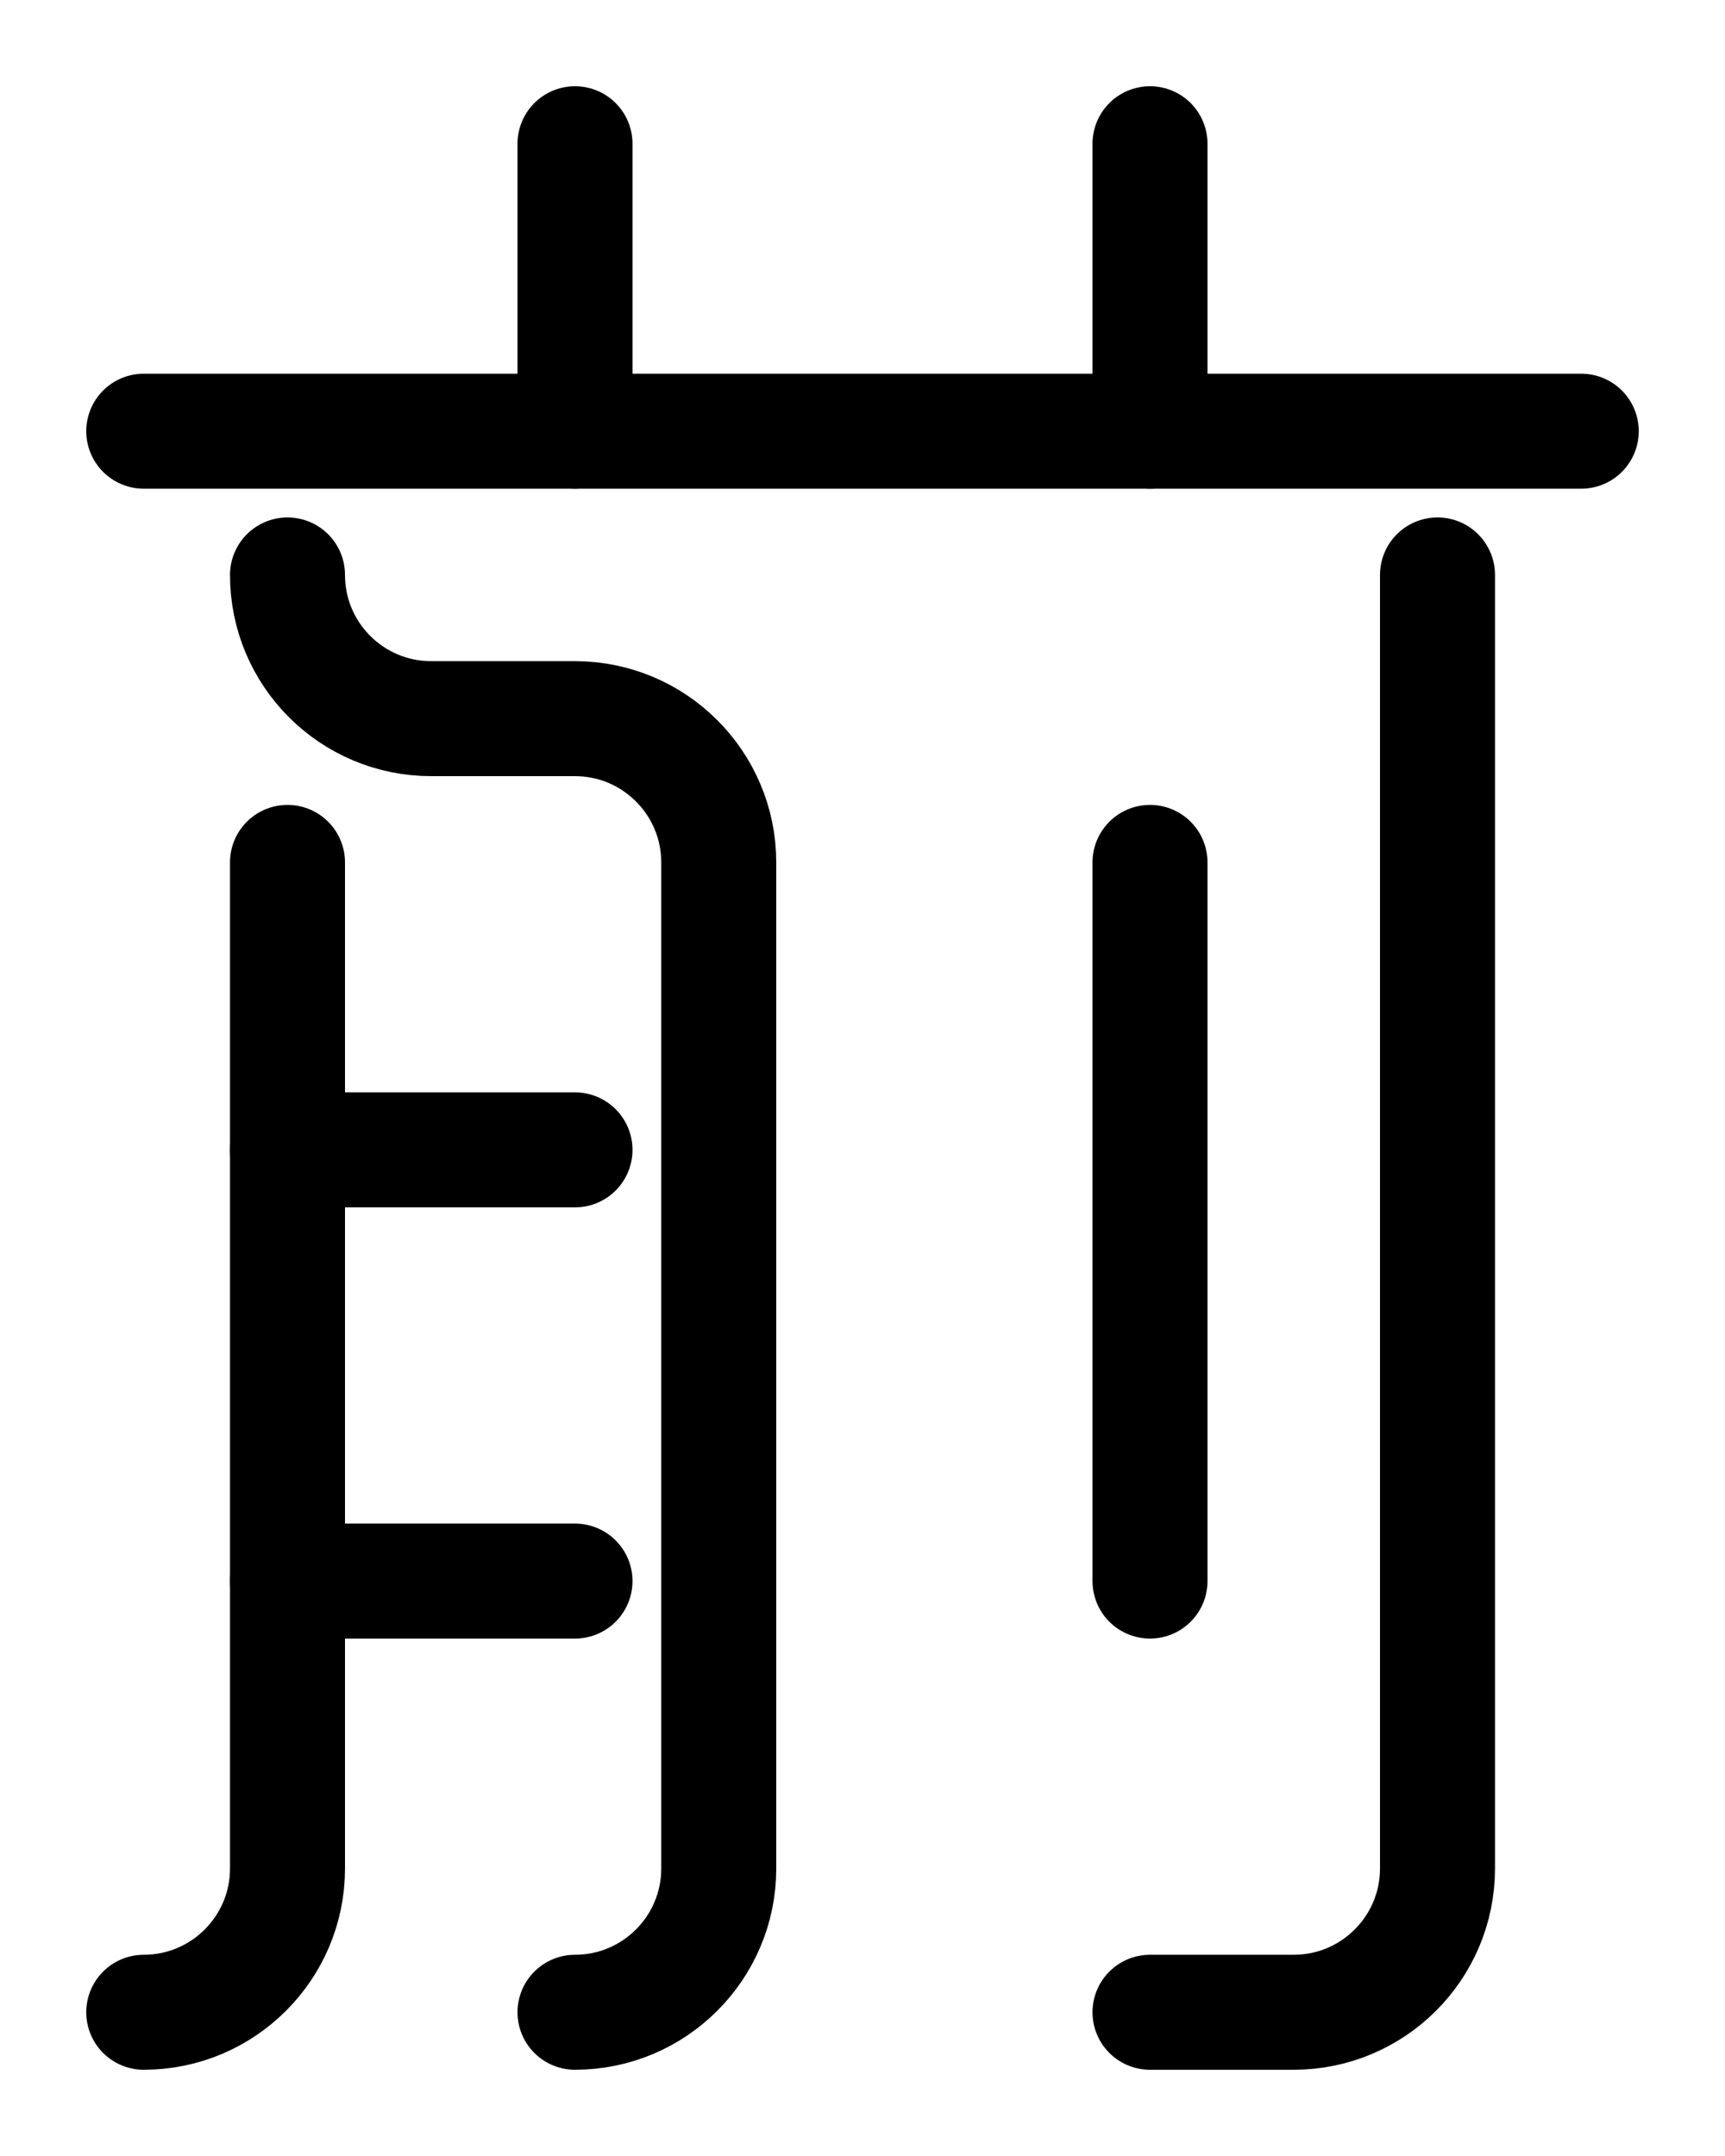 <?xml version="1.0" encoding="utf-8"?>
<!-- Generator: Adobe Illustrator 26.0.0, SVG Export Plug-In . SVG Version: 6.00 Build 0)  -->
<svg version="1.1" id="图层_1" xmlns="http://www.w3.org/2000/svg" xmlns:xlink="http://www.w3.org/1999/xlink" x="0px" y="0px"
	 viewBox="0 0 720 900" style="enable-background:new 0 0 720 900;" xml:space="preserve">
<style type="text/css">
	.st0{fill:none;stroke:#000000;stroke-width:48;stroke-linecap:round;stroke-linejoin:round;stroke-miterlimit:10;}
</style>
<line class="st0" x1="240" y1="60" x2="240" y2="180"/>
<line class="st0" x1="480" y1="60" x2="480" y2="180"/>
<line class="st0" x1="60" y1="180" x2="660" y2="180"/>
<line class="st0" x1="120" y1="480" x2="240" y2="480"/>
<line class="st0" x1="120" y1="660" x2="240" y2="660"/>
<path class="st0" d="M120,360v420c0,33.1-26.9,60-60,60"/>
<path class="st0" d="M120,240c0,33.2,26.9,60,60,60h60c33.1,0,60,26.9,60,60v420c0,33.1-26.9,60-60,60"/>
<line class="st0" x1="480" y1="360" x2="480" y2="660"/>
<path class="st0" d="M600,240v540c0,33.1-26.9,60-60,60h-60"/>
</svg>
